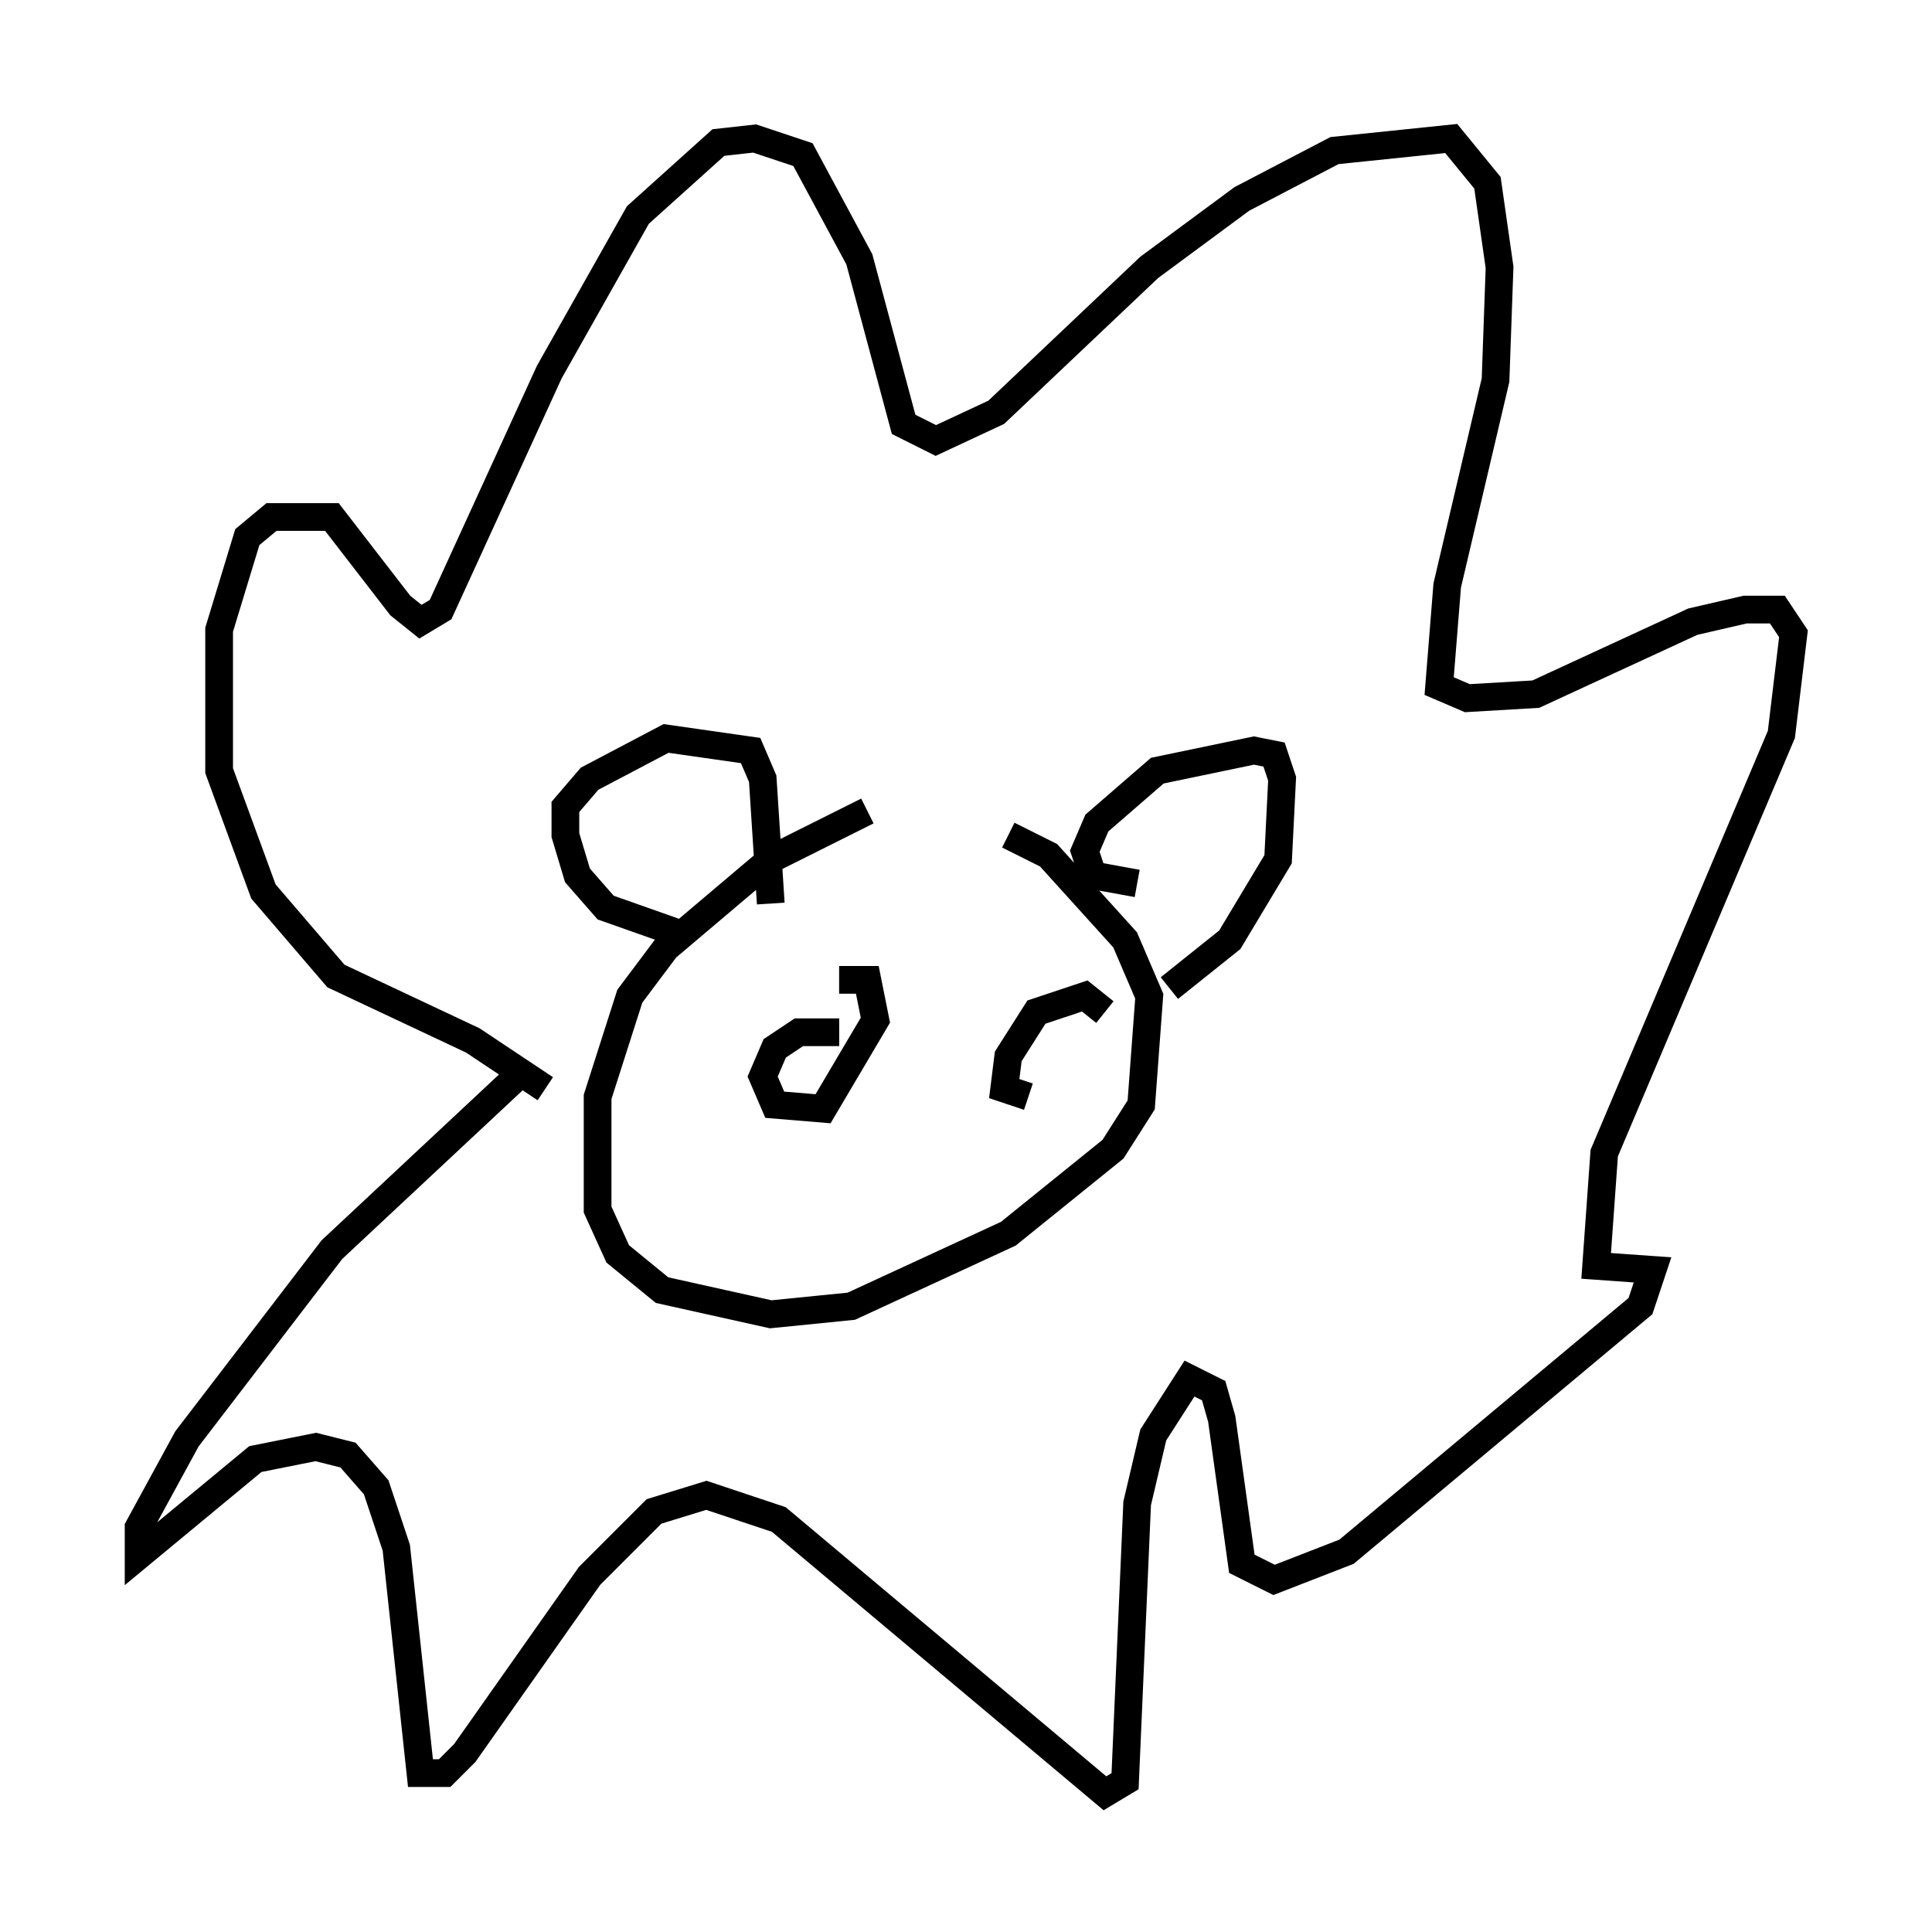 <?xml version="1.0" encoding="utf-8" ?>
<svg baseProfile="full" height="69.698" version="1.1" width="69.698" xmlns="http://www.w3.org/2000/svg" xmlns:ev="http://www.w3.org/2001/xml-events" xmlns:xlink="http://www.w3.org/1999/xlink"><defs /><rect fill="white" height="69.698" width="69.698" x="0" y="0" /><path d="M33.76, 29.112 m-2.469, 0.145 l-3.486, 1.743 -3.777, 3.196 l-1.307, 1.743 -1.162, 3.631 l0.0, 4.067 0.726, 1.598 l1.598, 1.307 3.922, 0.872 l2.905, -0.291 5.665, -2.615 l3.777, -3.05 1.017, -1.598 l0.291, -3.922 -0.872, -2.034 l-2.76, -3.05 -1.453, -0.726 m-12.056, 3.486 l-2.469, -0.872 -1.017, -1.162 l-0.436, -1.453 0.0, -1.017 l0.872, -1.017 2.76, -1.453 l3.05, 0.436 0.436, 1.017 l0.291, 4.503 m13.218, -0.726 l-1.598, -0.291 -0.291, -0.872 l0.436, -1.017 2.179, -1.888 l3.486, -0.726 0.726, 0.145 l0.291, 0.872 -0.145, 2.905 l-1.743, 2.905 -2.179, 1.743 m-22.514, 3.631 l-2.615, -1.743 -4.939, -2.324 l-2.615, -3.05 -1.598, -4.358 l0.0, -5.084 1.017, -3.341 l0.872, -0.726 2.179, 0.0 l2.469, 3.196 0.726, 0.581 l0.726, -0.436 3.922, -8.57 l3.196, -5.665 2.905, -2.615 l1.307, -0.145 1.743, 0.581 l2.034, 3.777 1.598, 5.955 l1.162, 0.581 2.179, -1.017 l5.52, -5.229 3.341, -2.469 l3.341, -1.743 4.212, -0.436 l1.307, 1.598 0.436, 3.05 l-0.145, 4.067 -1.743, 7.408 l-0.291, 3.631 1.017, 0.436 l2.469, -0.145 5.665, -2.615 l1.888, -0.436 1.162, 0.0 l0.581, 0.872 -0.436, 3.631 l-6.391, 15.106 -0.291, 4.067 l2.034, 0.145 -0.436, 1.307 l-10.603, 8.86 -2.615, 1.017 l-1.162, -0.581 -0.726, -5.229 l-0.291, -1.017 -0.872, -0.436 l-1.307, 2.034 -0.581, 2.469 l-0.436, 10.022 -0.726, 0.436 l-11.765, -9.877 -2.615, -0.872 l-1.888, 0.581 -2.324, 2.324 l-4.503, 6.391 -0.726, 0.726 l-0.872, 0.0 -0.872, -8.134 l-0.726, -2.179 -1.017, -1.162 l-1.162, -0.291 -2.179, 0.436 l-4.212, 3.486 0.0, -1.017 l1.743, -3.196 5.229, -6.827 l6.682, -6.246 m11.62, -1.598 l-1.453, 0.0 -0.872, 0.581 l-0.436, 1.017 0.436, 1.017 l1.743, 0.145 1.888, -3.196 l-0.291, -1.453 -1.017, 0.0 m9.587, 1.162 l-0.726, -0.581 -1.743, 0.581 l-1.017, 1.598 -0.145, 1.162 l0.872, 0.291 " fill="none" stroke="black" stroke-width="1" /></svg>